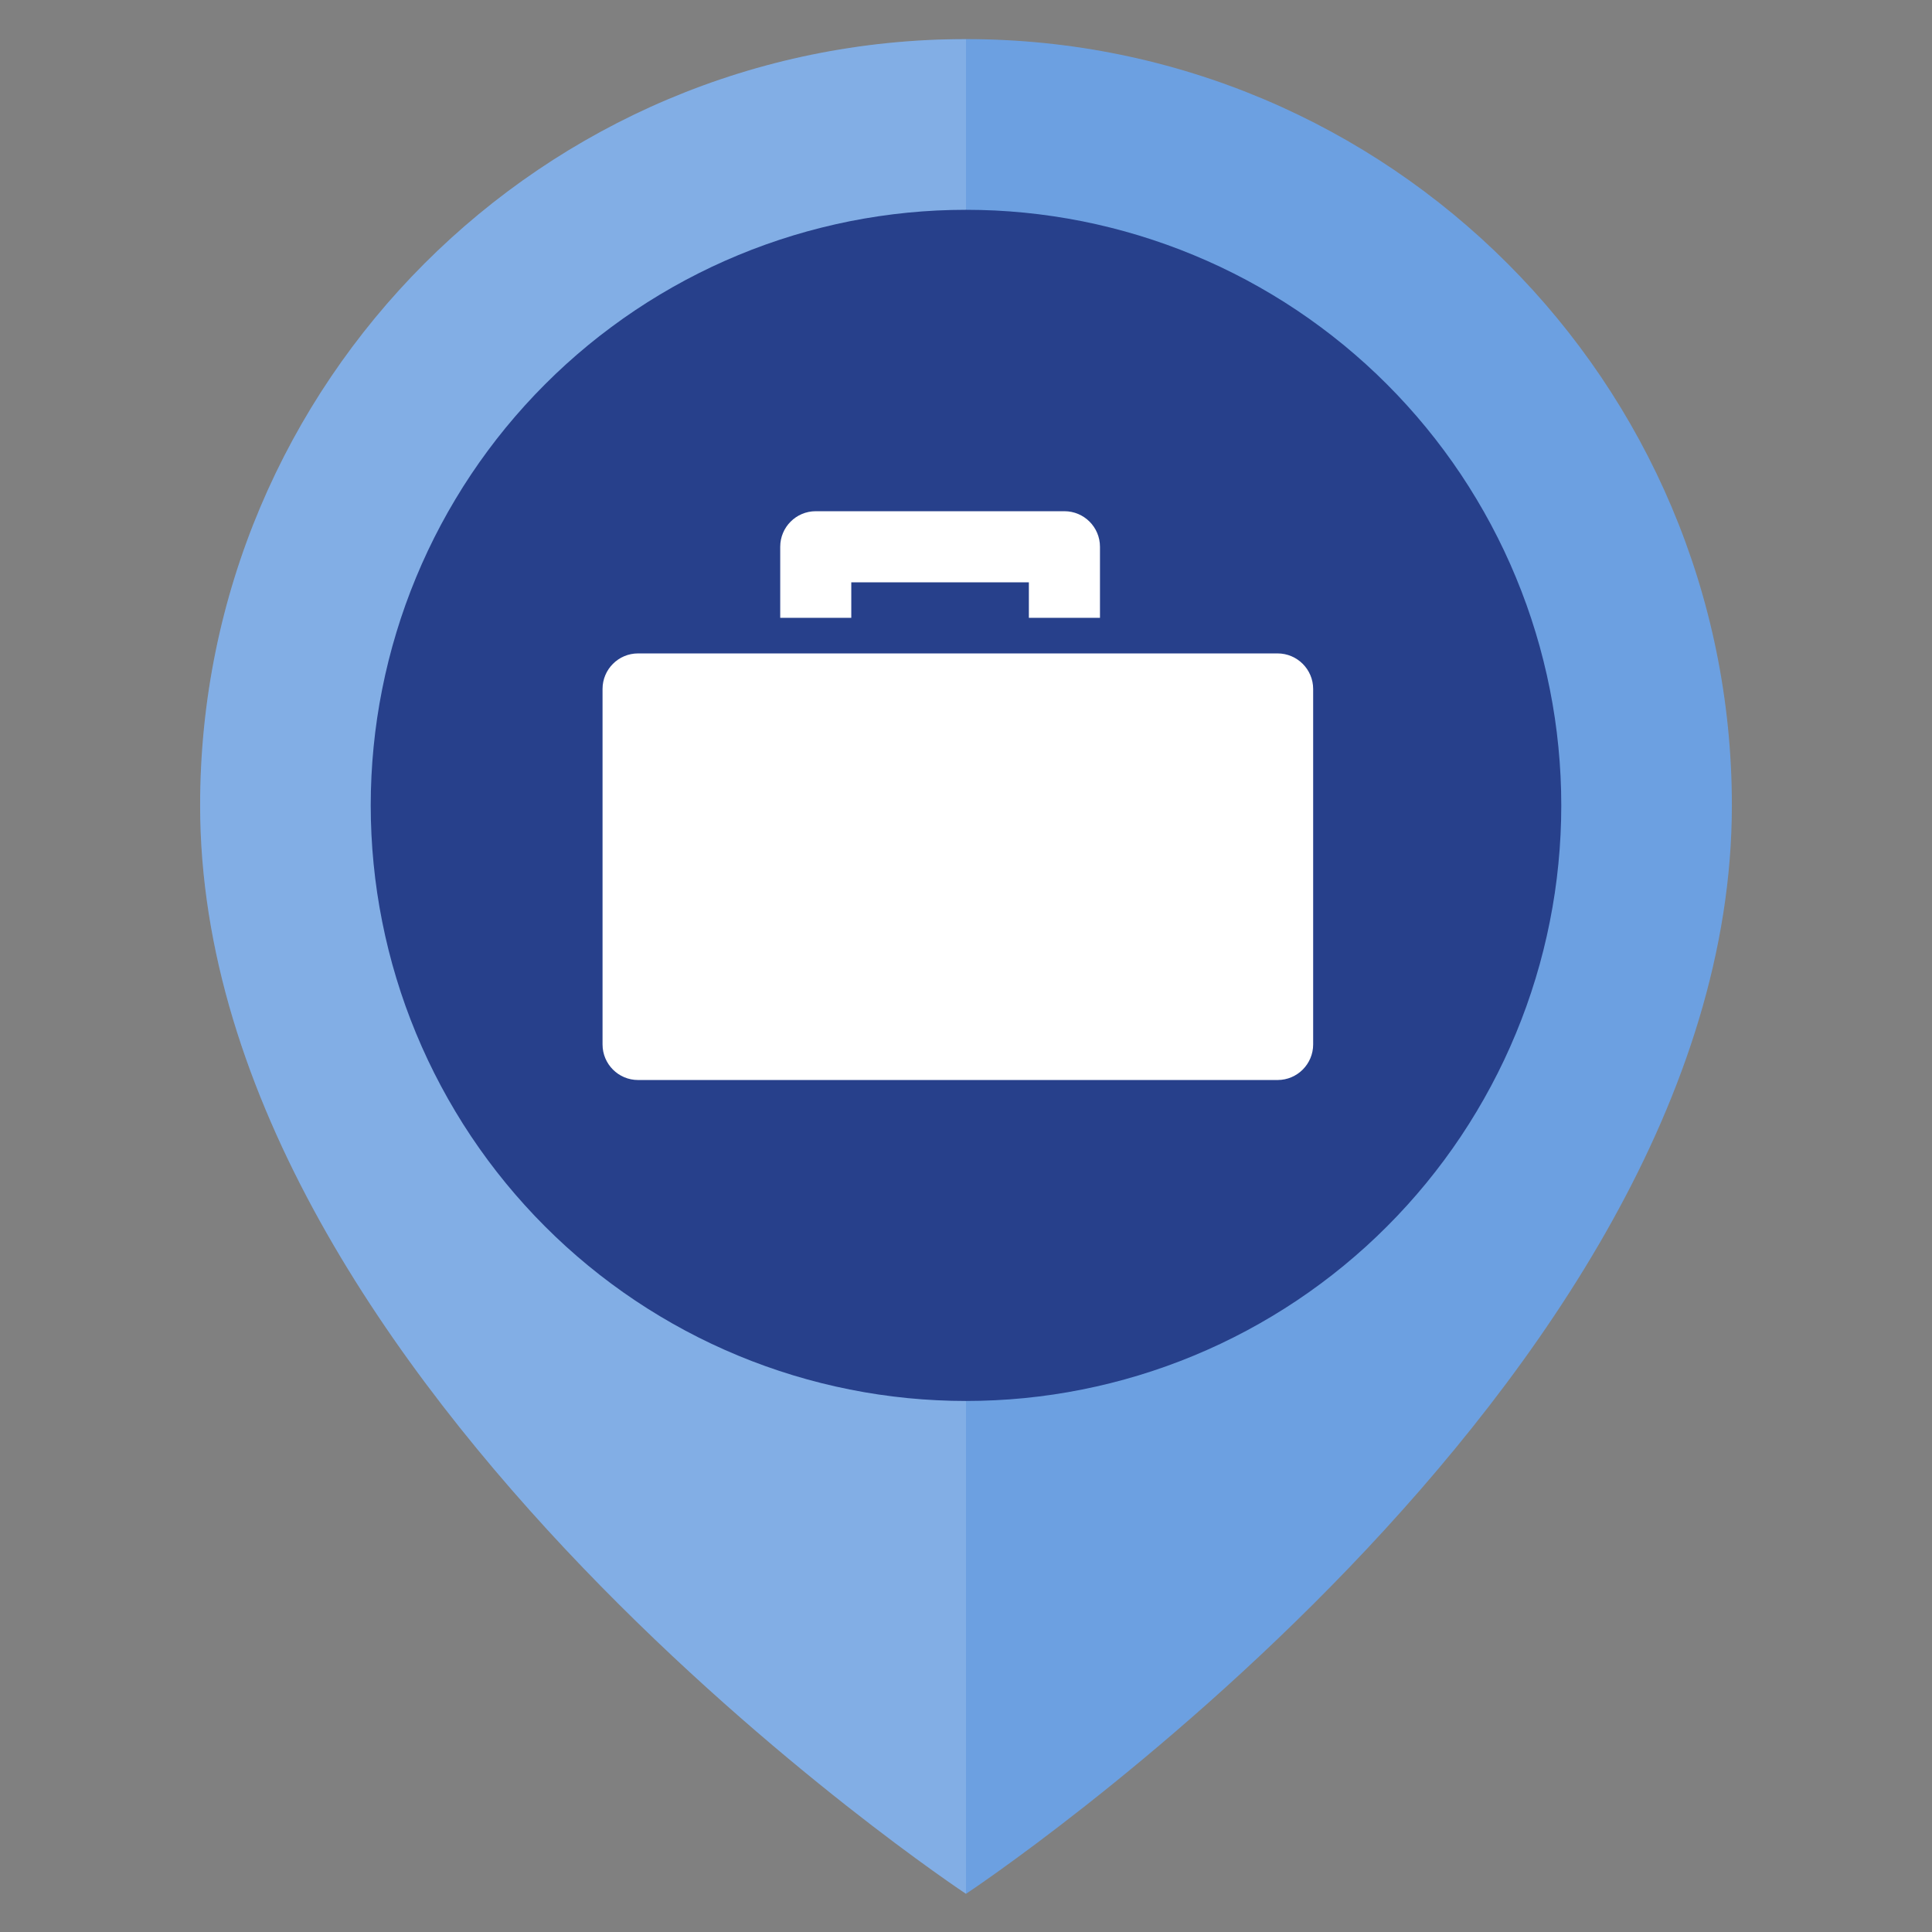 <svg xmlns="http://www.w3.org/2000/svg" xmlns:xlink="http://www.w3.org/1999/xlink" width="500" zoomAndPan="magnify" viewBox="0 0 375 375" height="500" preserveAspectRatio="xMidYMid meet" version="1.0"><rect x="0" y="0" width="375" height="375" fill="#808080" stroke="none"/><defs><filter x="0%" y="0%" width="100%" height="100%" id="5394404f13"><feColorMatrix values="0 0 0 0 1 0 0 0 0 1 0 0 0 0 1 0 0 0 1 0" color-interpolation-filters="sRGB"/></filter><clipPath id="00e0d71e65"><path d="M 38 7.59 L 337 7.59 L 337 367.59 L 38 367.59 Z M 38 7.59 " clip-rule="nonzero"/></clipPath><clipPath id="7086de5592"><path d="M 37.5 7.59 L 188 7.59 L 188 367.59 L 37.5 367.59 Z M 37.5 7.59 " clip-rule="nonzero"/></clipPath><mask id="a1628f3bc9"><g filter="url(#5394404f13)"><rect x="-37.5" width="450" fill="#000000" y="-37.5" height="450" fill-opacity="0.149"/></g></mask><clipPath id="38c341fd10"><path d="M 1 0.59 L 150.68 0.59 L 150.68 360.59 L 1 360.59 Z M 1 0.59 " clip-rule="nonzero"/></clipPath><clipPath id="df5a36a5c4"><rect x="0" width="151" y="0" height="361"/></clipPath></defs><g clip-path="url(#00e0d71e65)"><path fill="#6ca0e1" d="M 187.5 7.59 C 105.398 7.59 38.844 74.184 38.844 156.324 C 38.844 269.281 187.5 367.59 187.5 367.59 C 187.5 367.59 336.156 269.281 336.156 156.324 C 336.156 74.184 269.602 7.59 187.5 7.59 Z M 187.5 7.59 " fill-opacity="1" fill-rule="nonzero"/></g><g clip-path="url(#7086de5592)"><g mask="url(#a1628f3bc9)"><g transform="matrix(1, 0, 0, 1, 37, 7)"><g clip-path="url(#df5a36a5c4)"><g clip-path="url(#38c341fd10)"><path fill="#ffffff" d="M 150.5 0.59 C 68.398 0.59 1.844 67.184 1.844 149.324 C 1.844 262.281 150.5 360.59 150.5 360.59 Z M 150.5 0.59 " fill-opacity="1" fill-rule="nonzero"/></g></g></g></g></g><path fill="#27408b" d="M 303.043 156.324 C 303.043 158.215 302.996 160.105 302.902 161.996 C 302.809 163.887 302.672 165.773 302.484 167.656 C 302.301 169.539 302.07 171.414 301.793 173.285 C 301.516 175.156 301.191 177.02 300.82 178.875 C 300.453 180.73 300.039 182.578 299.578 184.414 C 299.121 186.25 298.617 188.07 298.066 189.883 C 297.52 191.691 296.926 193.488 296.289 195.27 C 295.652 197.051 294.969 198.816 294.246 200.562 C 293.523 202.312 292.758 204.039 291.949 205.75 C 291.141 207.461 290.289 209.148 289.398 210.816 C 288.508 212.488 287.574 214.133 286.602 215.754 C 285.633 217.379 284.621 218.977 283.57 220.551 C 282.52 222.121 281.43 223.668 280.305 225.188 C 279.176 226.707 278.016 228.199 276.816 229.66 C 275.617 231.125 274.379 232.555 273.109 233.957 C 271.84 235.359 270.539 236.73 269.199 238.066 C 267.863 239.406 266.496 240.707 265.094 241.98 C 263.691 243.25 262.262 244.484 260.801 245.684 C 259.336 246.887 257.848 248.051 256.328 249.176 C 254.809 250.305 253.266 251.391 251.691 252.445 C 250.121 253.496 248.523 254.508 246.898 255.48 C 245.277 256.453 243.633 257.383 241.965 258.277 C 240.297 259.168 238.609 260.02 236.902 260.828 C 235.191 261.637 233.461 262.402 231.715 263.125 C 229.969 263.852 228.207 264.531 226.426 265.168 C 224.645 265.805 222.848 266.398 221.039 266.949 C 219.23 267.496 217.41 268 215.574 268.461 C 213.738 268.922 211.895 269.336 210.043 269.703 C 208.188 270.074 206.324 270.398 204.453 270.676 C 202.582 270.953 200.707 271.184 198.824 271.371 C 196.941 271.555 195.059 271.695 193.168 271.785 C 191.281 271.879 189.391 271.926 187.5 271.926 C 185.609 271.926 183.719 271.879 181.832 271.785 C 179.941 271.695 178.059 271.555 176.176 271.371 C 174.293 271.184 172.418 270.953 170.547 270.676 C 168.676 270.398 166.812 270.074 164.957 269.703 C 163.105 269.336 161.262 268.922 159.426 268.461 C 157.59 268 155.77 267.496 153.961 266.949 C 152.152 266.398 150.355 265.805 148.574 265.168 C 146.793 264.531 145.031 263.852 143.285 263.125 C 141.535 262.402 139.809 261.637 138.098 260.828 C 136.391 260.02 134.703 259.168 133.035 258.277 C 131.367 257.383 129.723 256.453 128.102 255.48 C 126.477 254.508 124.879 253.496 123.309 252.445 C 121.734 251.391 120.191 250.305 118.672 249.176 C 117.152 248.051 115.664 246.887 114.199 245.684 C 112.738 244.484 111.309 243.25 109.906 241.98 C 108.504 240.707 107.137 239.406 105.801 238.066 C 104.461 236.73 103.16 235.359 101.891 233.957 C 100.621 232.555 99.383 231.125 98.184 229.66 C 96.984 228.199 95.824 226.707 94.695 225.188 C 93.57 223.668 92.48 222.121 91.43 220.551 C 90.379 218.977 89.367 217.379 88.398 215.754 C 87.426 214.133 86.492 212.488 85.602 210.816 C 84.711 209.148 83.859 207.461 83.051 205.75 C 82.242 204.039 81.477 202.312 80.754 200.562 C 80.031 198.816 79.348 197.051 78.711 195.27 C 78.074 193.488 77.48 191.691 76.934 189.883 C 76.383 188.07 75.879 186.25 75.422 184.414 C 74.961 182.578 74.547 180.73 74.18 178.875 C 73.809 177.02 73.484 175.156 73.207 173.285 C 72.93 171.414 72.699 169.539 72.516 167.656 C 72.328 165.773 72.191 163.887 72.098 161.996 C 72.004 160.105 71.957 158.215 71.957 156.324 C 71.957 154.434 72.004 152.543 72.098 150.652 C 72.191 148.762 72.328 146.875 72.516 144.992 C 72.699 143.109 72.93 141.234 73.207 139.363 C 73.484 137.488 73.809 135.625 74.18 133.77 C 74.547 131.914 74.961 130.07 75.422 128.234 C 75.879 126.398 76.383 124.578 76.934 122.766 C 77.48 120.957 78.074 119.16 78.711 117.379 C 79.348 115.598 80.031 113.832 80.754 112.086 C 81.477 110.336 82.242 108.609 83.051 106.898 C 83.859 105.188 84.711 103.5 85.602 101.828 C 86.492 100.16 87.426 98.516 88.398 96.895 C 89.367 95.27 90.379 93.672 91.43 92.098 C 92.48 90.527 93.57 88.98 94.695 87.461 C 95.824 85.941 96.984 84.449 98.184 82.988 C 99.383 81.523 100.621 80.094 101.891 78.691 C 103.16 77.289 104.461 75.918 105.801 74.582 C 107.137 73.242 108.504 71.938 109.906 70.668 C 111.309 69.398 112.738 68.164 114.199 66.961 C 115.664 65.762 117.152 64.598 118.672 63.473 C 120.191 62.344 121.734 61.254 123.309 60.203 C 124.879 59.152 126.477 58.141 128.102 57.168 C 129.723 56.195 131.367 55.266 133.035 54.371 C 134.703 53.48 136.391 52.629 138.098 51.82 C 139.809 51.012 141.535 50.246 143.285 49.523 C 145.031 48.797 146.793 48.117 148.574 47.48 C 150.355 46.844 152.152 46.25 153.961 45.699 C 155.77 45.152 157.59 44.645 159.426 44.188 C 161.262 43.727 163.105 43.312 164.957 42.941 C 166.812 42.574 168.676 42.25 170.547 41.973 C 172.418 41.695 174.293 41.465 176.176 41.277 C 178.059 41.094 179.941 40.953 181.832 40.859 C 183.719 40.77 185.609 40.723 187.5 40.723 C 189.391 40.723 191.281 40.77 193.168 40.859 C 195.059 40.953 196.941 41.094 198.824 41.277 C 200.707 41.465 202.582 41.695 204.453 41.973 C 206.324 42.25 208.188 42.574 210.043 42.941 C 211.895 43.312 213.738 43.727 215.574 44.188 C 217.41 44.645 219.23 45.152 221.039 45.699 C 222.848 46.25 224.645 46.844 226.426 47.48 C 228.207 48.117 229.969 48.797 231.715 49.523 C 233.461 50.246 235.191 51.012 236.902 51.82 C 238.609 52.629 240.297 53.48 241.965 54.371 C 243.633 55.266 245.277 56.195 246.898 57.168 C 248.523 58.141 250.121 59.152 251.691 60.203 C 253.266 61.254 254.809 62.344 256.328 63.473 C 257.848 64.598 259.336 65.762 260.801 66.961 C 262.262 68.164 263.691 69.398 265.094 70.668 C 266.496 71.938 267.863 73.242 269.199 74.582 C 270.539 75.918 271.84 77.289 273.109 78.691 C 274.379 80.094 275.617 81.523 276.816 82.988 C 278.016 84.449 279.176 85.941 280.305 87.461 C 281.43 88.98 282.52 90.527 283.57 92.098 C 284.621 93.672 285.633 95.27 286.602 96.895 C 287.574 98.516 288.508 100.16 289.398 101.828 C 290.289 103.5 291.141 105.188 291.949 106.898 C 292.758 108.609 293.523 110.336 294.246 112.086 C 294.969 113.832 295.652 115.598 296.289 117.379 C 296.926 119.16 297.52 120.957 298.066 122.766 C 298.617 124.578 299.121 126.398 299.578 128.234 C 300.039 130.07 300.453 131.914 300.82 133.77 C 301.191 135.625 301.516 137.488 301.793 139.363 C 302.07 141.234 302.301 143.109 302.484 144.992 C 302.672 146.875 302.809 148.762 302.902 150.652 C 302.996 152.543 303.043 154.434 303.043 156.324 Z M 303.043 156.324 " fill-opacity="1" fill-rule="nonzero"/><path fill="#ffffff" d="M 247.977 126.828 L 123.844 126.828 C 120.035 126.828 116.953 129.926 116.953 133.727 L 116.953 202.727 C 116.953 206.539 120.043 209.629 123.844 209.629 L 247.984 209.629 C 251.793 209.629 254.883 206.531 254.883 202.727 L 254.883 133.727 C 254.883 129.926 251.785 126.828 247.977 126.828 Z M 247.977 126.828 " fill-opacity="1" fill-rule="nonzero"/><path fill="#ffffff" d="M 165.223 113.035 L 199.703 113.035 L 199.703 119.922 L 213.504 119.922 L 213.504 106.129 C 213.504 102.316 210.406 99.227 206.605 99.227 L 158.332 99.227 C 154.523 99.227 151.441 102.324 151.441 106.129 L 151.441 119.922 L 165.234 119.922 L 165.234 113.035 Z M 165.223 113.035 " fill-opacity="1" fill-rule="nonzero"/></svg>